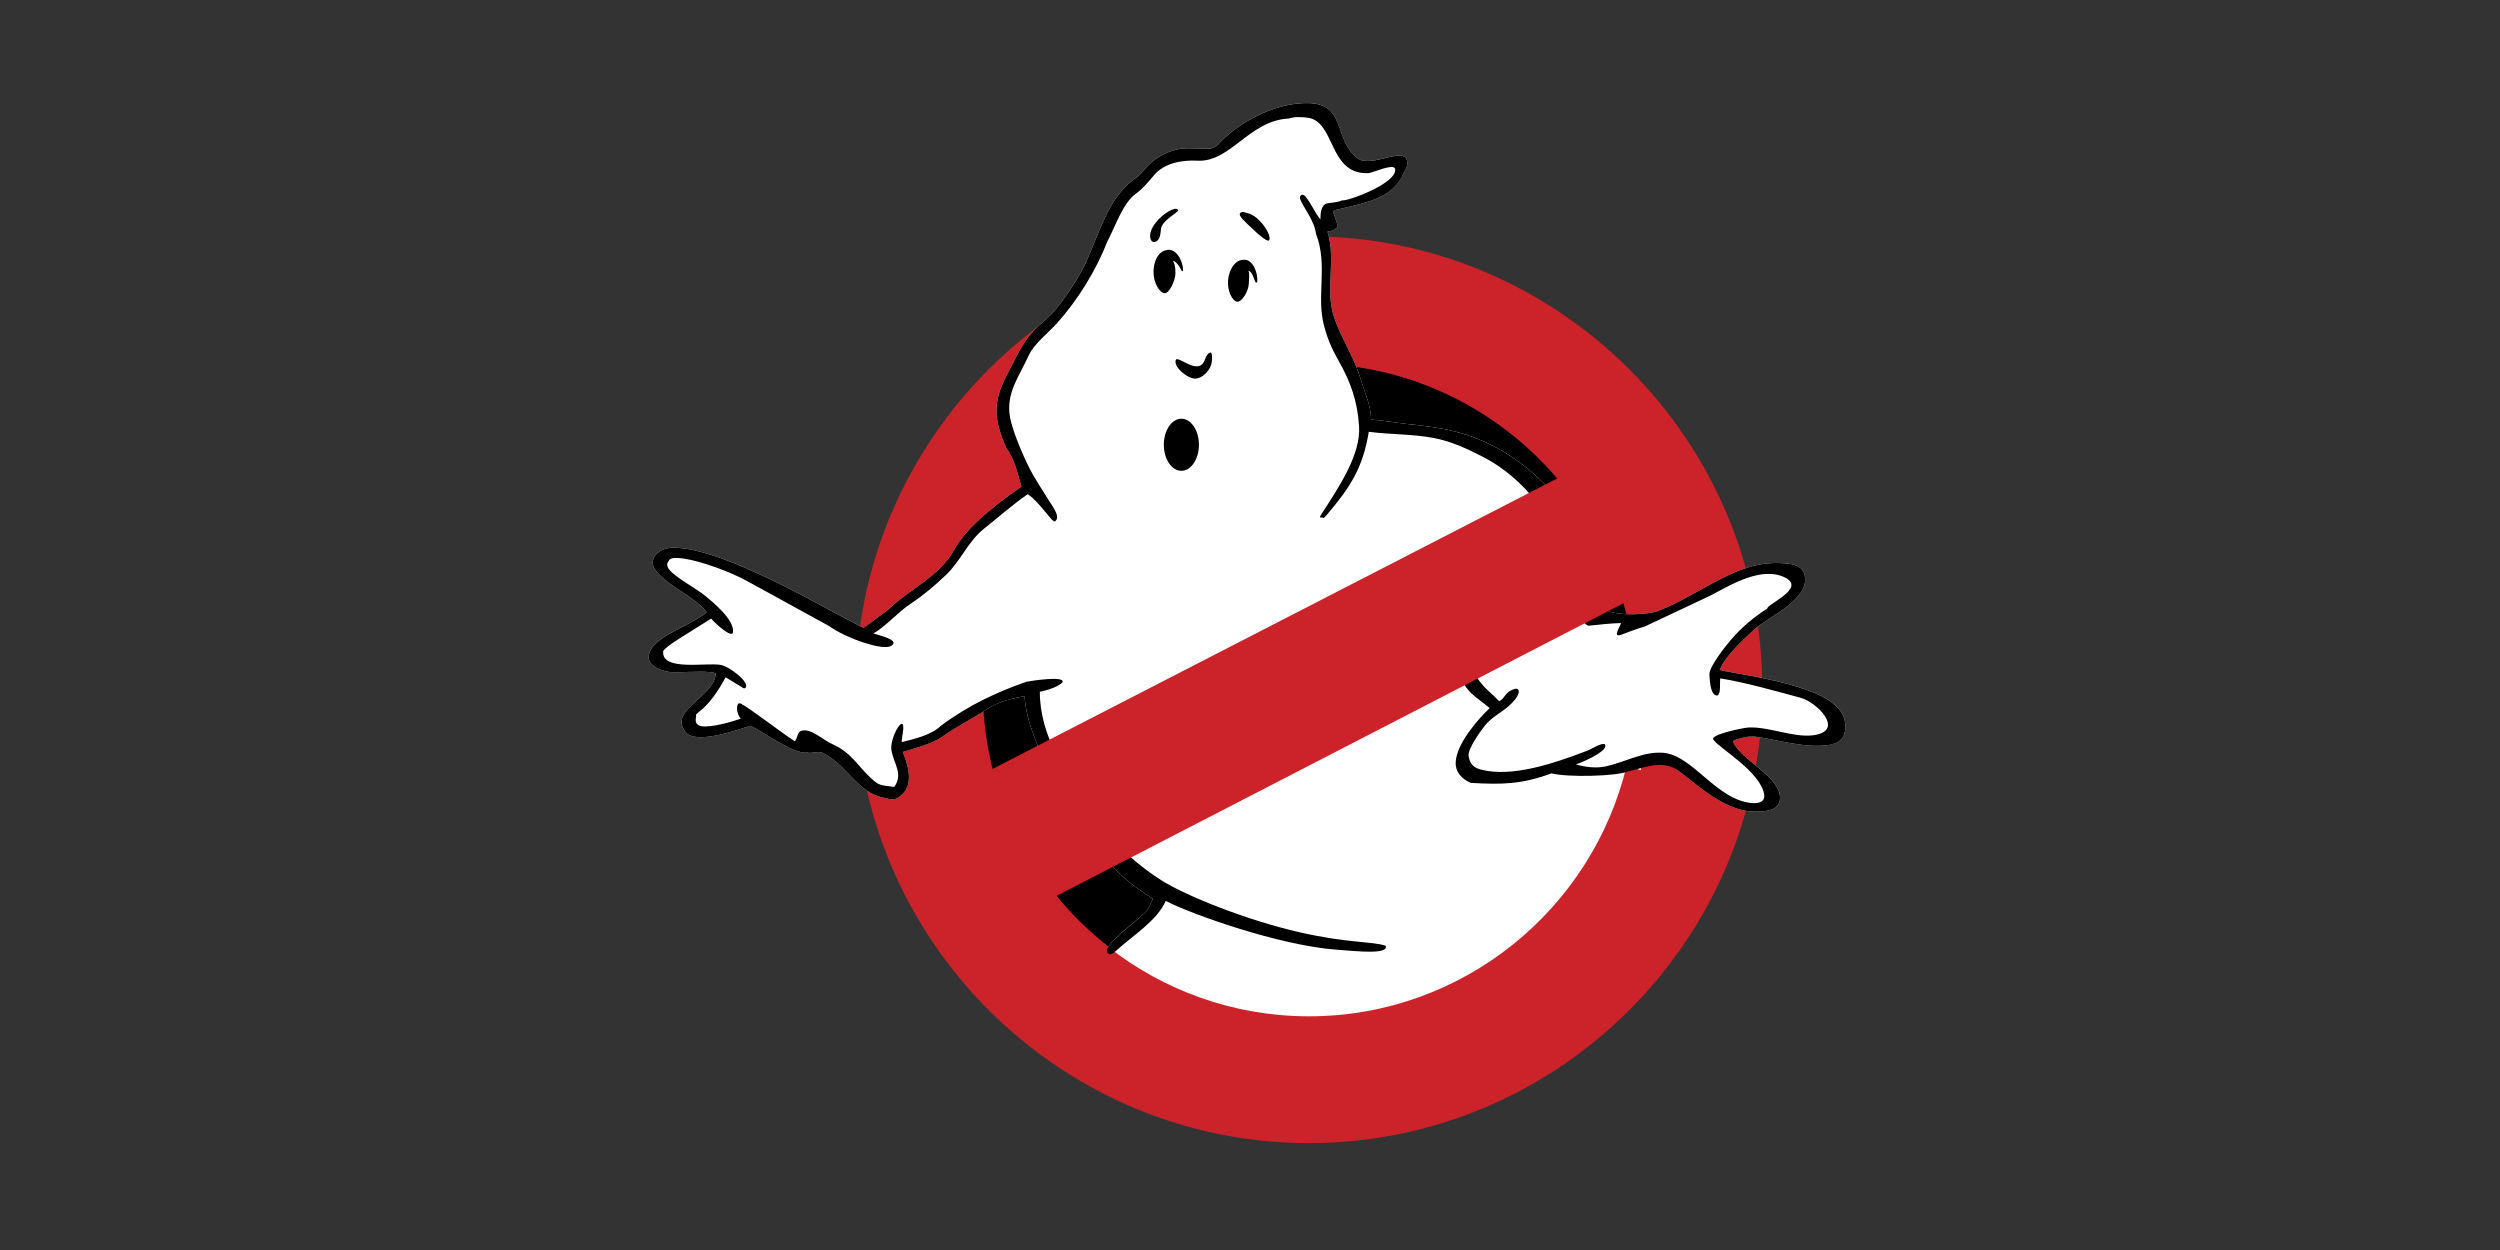 <svg width="176" height="88" viewBox="0 0 176 88" fill="none" xmlns="http://www.w3.org/2000/svg">
<rect x="0" y="0" width="176" height="88" fill="#333333" stroke="none"/>
<g clip-path="url(#clip0_2063_28585)">
<path fill-rule="evenodd" clip-rule="evenodd" d="M92.153 16.636C109.733 16.636 124.072 30.974 124.072 48.555C124.072 66.136 109.733 80.475 92.153 80.475C74.572 80.475 60.234 66.136 60.234 48.555C60.234 30.975 74.572 16.636 92.153 16.636Z" fill="#CC2229"/>
<path fill-rule="evenodd" clip-rule="evenodd" d="M92.153 25.595C104.798 25.595 115.113 35.909 115.113 48.555C115.113 61.202 104.798 71.516 92.153 71.516C79.506 71.516 69.192 61.202 69.192 48.555C69.192 35.909 79.506 25.595 92.153 25.595Z" fill="black"/>
<path d="M115.539 53.997C116.496 53.693 117.299 53.598 118.273 54.341C119.694 55.423 121.583 57.213 123.722 57.139C124.492 57.112 125.313 56.985 125.313 56.173C125.314 54.616 122.526 53.527 121.989 52.173C122.206 52.033 122.935 51.848 123.236 51.856C123.952 51.774 126.378 52.566 128.094 52.503C129.063 52.467 129.852 52.299 129.911 51.278C130.001 49.759 128.49 48.977 126.689 48.396C124.582 47.715 122.065 47.402 121.065 47.164C121.467 46.184 122.548 45.205 123.511 44.297C124.442 43.495 127.046 42.318 127.081 40.856C127.106 39.844 126.328 39.697 125.506 39.647C123.776 39.541 122.476 40.069 120.994 40.829C119.579 41.555 118.206 42.45 116.699 43.018C116.306 43.155 115.629 43.237 114.956 43.243C114.239 43.25 113.527 43.173 113.171 42.989C112.475 42.559 112.153 40.857 112.033 40.082C111.485 36.534 108.452 33.198 105.418 31.552C103.075 30.281 101.191 30.078 98.985 29.84C98.172 29.752 97.338 29.58 96.526 29.537C96.525 28.555 96.058 27.597 95.779 26.655C95.329 25.134 94.432 23.853 93.924 22.35C93.258 20.381 94.079 18.331 93.458 16.3C93.693 16.295 94.139 16.136 94.146 15.922C94.162 15.514 93.713 14.906 93.945 14.798C96.462 14.223 97.82 13.929 98.667 12.514L98.666 12.513C98.791 12.177 98.939 12.002 99.064 11.665C99.096 11.28 99.005 11.081 98.827 11.006C98.243 10.764 97.059 11.399 96.123 11.329C95.961 11.321 95.802 11.277 95.659 11.201C95.515 11.125 95.39 11.019 95.291 10.89C93.976 9.574 94.626 7.341 92.175 7.258C89.921 7.182 87.396 8.482 85.923 9.987C85.462 10.572 85.056 10.462 84.79 10.462C84.087 10.463 83.453 10.382 82.85 10.524C81.969 10.732 81.189 11.177 80.478 12.042C80.311 12.246 80.116 12.426 79.899 12.577C77.687 14.125 77.243 17.282 75.907 19.492C75.216 20.637 74.376 21.896 73.338 22.75C72.063 23.799 71.602 25.051 70.864 26.439C69.813 28.418 70.038 29.67 70.83 31.521C71.437 32.375 71.591 33.152 71.907 34.257C70.331 35.352 68.103 37.003 67.187 38.681C66.137 40.605 64.004 41.462 62.506 42.941C61.967 43.327 61.33 43.812 60.791 44.198C58.399 42.984 56.07 41.614 53.609 40.489C52.893 40.161 49.275 38.437 47.239 38.566C46.296 38.625 45.576 39.402 46.166 40.164C47.036 41.29 49.012 42.064 49.756 43.107C48.436 44.188 45.518 44.916 45.676 46.382C45.728 46.869 46.615 47.361 47.628 47.33C48.865 47.292 49.912 47.235 50.388 47.396C50.362 48.489 48.839 49.306 48.238 50.15C47.944 50.561 47.856 50.999 48.245 51.516C48.935 52.482 52.036 51.339 52.841 51.094C53.733 51.513 55.898 53.126 56.819 52.981C57.147 53.053 57.508 52.895 57.835 52.968C59.582 53.74 60.308 55.791 62.194 56.155C62.574 56.229 62.915 56.392 63.268 56.127C64.248 55.459 64.11 54.308 63.558 52.936C64.374 52.688 65.641 52.362 66.32 51.871V51.872C67.32 51.149 68.44 50.614 69.469 49.935C70.337 49.362 71.126 49.212 72.124 49.005C72.201 49.971 72.429 50.867 72.781 51.769C73.255 52.986 73.627 54.402 74.276 55.52C75.957 58.416 78.209 61.558 81.172 63.261L81.061 63.498L80.825 63.999H80.827C80.458 64.532 78.467 65.895 78.019 66.669C81.923 69.724 86.831 71.549 92.153 71.549C102.993 71.549 112.122 63.981 114.527 53.859L115.503 54.224L115.539 53.997Z" fill="white"/>
<path d="M82.771 25.353C82.859 25.054 83.696 25.838 84.305 25.787C84.509 25.77 84.704 25.654 84.817 25.334C84.935 24.997 85.101 24.809 85.234 24.817C85.338 24.824 85.372 25.297 85.264 25.684C85.141 26.123 84.592 26.678 84.119 26.654C83.558 26.625 82.624 25.846 82.771 25.353ZM87.889 19.045C87.966 19.252 87.952 19.489 87.911 20.017C87.87 20.545 87.427 21.261 87.104 21.242C86.782 21.224 86.384 20.509 86.458 19.711C86.518 19.06 86.91 18.214 87.674 18.286C87.932 18.311 88.177 18.548 88.327 18.864C88.478 19.18 88.531 19.575 88.514 19.792C88.507 19.88 88.464 19.894 88.441 19.896C88.403 19.9 88.372 19.851 88.319 19.718C88.23 19.494 88.146 19.145 87.889 19.045ZM82.572 18.365C82.665 18.517 82.751 18.685 82.751 19.214C82.751 19.742 82.334 20.631 82.005 20.642C81.677 20.654 81.206 19.965 81.206 19.148C81.206 18.481 81.501 17.587 82.309 17.587C82.574 17.587 82.844 17.806 83.025 18.112C83.208 18.419 83.298 18.812 83.286 19.037C83.287 19.116 83.193 19.101 83.171 19.037C83.127 18.94 83.076 18.846 83.018 18.757C82.896 18.572 82.731 18.384 82.572 18.365ZM83.169 29.477C83.85 29.477 84.405 30.302 84.405 31.312C84.405 32.322 83.85 33.146 83.169 33.146C82.488 33.146 81.933 32.322 81.933 31.312C81.933 30.302 82.488 29.477 83.169 29.477ZM63.455 50.963C63.773 50.878 63.439 52.029 63.486 52.243C64.33 52.033 65.579 51.751 66.235 51.096C68.247 49.603 70.258 48.692 72.269 47.993C72.725 47.908 74.986 47.571 74.803 48.03C74.537 48.317 73.854 48.574 73.205 48.699C73.192 50.148 73.652 51.826 74.427 53.179C75.8 56.618 78.615 59.99 81.774 61.982C83.478 63.056 87.689 64.759 91.482 65.63C94.879 66.408 96.637 66.266 97.556 66.582C97.755 67.223 95.54 66.961 94.127 66.861C90.053 66.572 83.769 64.32 82.066 63.422C81.495 64.776 79.73 65.885 78.668 66.85C78.401 67.093 78.134 67.335 77.959 67.052C77.604 66.478 80.384 64.641 80.827 64H80.825L81.173 63.262C78.21 61.559 75.958 58.417 74.277 55.522C73.627 54.404 73.255 52.988 72.781 51.771C72.43 50.869 72.202 49.973 72.125 49.007C71.127 49.213 70.337 49.364 69.469 49.937C68.44 50.615 67.321 51.151 66.321 51.874V51.873C65.641 52.364 64.375 52.689 63.558 52.938C64.111 54.31 64.248 55.46 63.269 56.129C62.916 56.394 62.575 56.23 62.194 56.157C60.309 55.792 59.583 53.742 57.836 52.97C57.508 52.897 57.147 53.055 56.82 52.983C55.899 53.128 53.734 51.515 52.842 51.096C52.037 51.34 48.935 52.484 48.246 51.517C47.857 51 47.944 50.563 48.238 50.151C48.84 49.308 50.362 48.49 50.389 47.398C49.913 47.236 48.865 47.293 47.629 47.331C46.616 47.363 45.729 46.871 45.677 46.384C45.519 44.917 48.437 44.189 49.756 43.108C49.014 42.065 47.036 41.291 46.166 40.166C45.576 39.403 46.297 38.627 47.24 38.567C49.276 38.438 52.893 40.163 53.61 40.491C56.071 41.616 58.4 42.986 60.792 44.2C61.33 43.813 61.968 43.329 62.507 42.943C64.004 41.464 66.137 40.607 67.187 38.683C68.104 37.005 70.332 35.354 71.908 34.258C71.591 33.153 71.437 32.377 70.831 31.523C70.039 29.672 69.814 28.42 70.865 26.441C71.602 25.052 72.064 23.801 73.338 22.752C74.376 21.898 75.216 20.639 75.908 19.494C77.244 17.284 77.688 14.127 79.9 12.578C80.117 12.428 80.311 12.248 80.478 12.043C81.189 11.178 81.969 10.734 82.851 10.525C83.454 10.383 84.088 10.464 84.791 10.464C85.057 10.464 85.463 10.574 85.923 9.988C87.397 8.484 89.922 7.183 92.176 7.26C94.626 7.343 93.977 9.575 95.292 10.892C95.391 11.021 95.516 11.127 95.659 11.203C95.803 11.279 95.962 11.322 96.124 11.331C97.06 11.401 98.243 10.765 98.828 11.008C99.006 11.082 99.097 11.282 99.064 11.667C98.939 12.004 98.792 12.178 98.667 12.515L98.668 12.516C97.82 13.93 96.462 14.225 93.946 14.8C93.713 14.907 94.162 15.515 94.147 15.924C94.139 16.138 93.693 16.297 93.458 16.302C94.08 18.333 93.259 20.383 93.924 22.352C94.433 23.854 95.33 25.135 95.78 26.656C96.059 27.598 96.527 28.556 96.527 29.539C97.339 29.581 98.173 29.754 98.985 29.841C101.191 30.079 103.075 30.282 105.418 31.554C108.452 33.2 111.485 36.535 112.034 40.084C112.154 40.859 112.476 42.561 113.172 42.99C113.528 43.174 114.239 43.252 114.956 43.245C115.63 43.238 116.307 43.157 116.7 43.02C118.207 42.451 119.58 41.556 120.995 40.831C122.476 40.071 123.776 39.542 125.506 39.648C126.329 39.698 127.107 39.846 127.082 40.858C127.047 42.32 124.443 43.497 123.511 44.299C122.548 45.207 121.468 46.187 121.066 47.166C122.065 47.404 124.583 47.716 126.69 48.397C128.491 48.979 130.001 49.76 129.912 51.279C129.852 52.301 129.063 52.469 128.095 52.504C126.378 52.568 123.953 51.775 123.237 51.858C122.936 51.849 122.206 52.034 121.99 52.175C122.527 53.529 125.314 54.618 125.313 56.175C125.313 56.986 124.493 57.114 123.723 57.14C121.584 57.214 119.695 55.425 118.274 54.343C117.074 53.428 115.929 54.011 114.643 54.3C113.732 54.671 110.288 54.726 109.221 54.445C107.154 55.21 105.756 55.247 103.541 55.114C102.849 54.823 102.467 54.295 102.478 53.716C102.503 52.345 104.145 50.539 104.874 49.851C103.882 49.013 103.121 48.731 102.767 47.368C102.574 46.622 102.905 45.9 103.249 46.521C103.298 46.61 103.596 46.633 103.633 46.785C103.992 48.154 104.674 48.459 105.537 49.361C105.976 49.191 105.875 48.709 106.698 48.485C106.953 48.446 106.974 48.725 106.828 48.995C106.639 49.342 106.213 49.717 106.087 49.817C105.574 50.228 104.987 50.524 104.525 51.094C104.219 51.473 103.337 52.729 103.387 53.186C103.46 53.845 103.827 54.071 104.277 54.185C106.458 54.74 109.374 53.754 111.724 52.857C112.16 52.69 112.607 52.337 112.964 52.378C113.317 52.76 111.879 53.48 110.947 53.817C111.669 54.018 112.384 54.097 113.049 53.953C114.411 53.658 115.662 52.9 117.062 52.995C119.176 53.139 120.813 56.335 123.359 56.537C123.391 56.539 123.422 56.541 123.452 56.542C123.912 56.556 124.285 56.389 124.197 55.913C123.896 54.288 121.063 52.707 120.616 52.068C120.368 51.712 122.783 51.221 123.131 51.212C124.614 51.171 126.259 51.935 127.627 51.765C129.953 51.473 127.902 49.433 126.789 49.132C125.043 48.659 122.914 48.052 121.105 47.757C121.057 48.213 121.169 48.828 120.899 48.967C120.479 48.973 120.375 48.223 120.343 47.473C120.318 46.927 121.537 45.408 121.896 44.999C122.624 44.163 123.472 43.438 124.41 42.847C124.41 42.519 127.095 41.45 125.731 40.692C124.065 39.811 121.914 41.14 120.44 41.916L115.808 44.099C115.091 44.315 114.821 44.432 114.12 44.691C113.487 44.907 114.08 44.096 114.116 43.862C113.444 43.881 112.577 43.969 111.818 44.052C110.69 43.563 111.092 40.846 110.632 39.631C109.477 36.607 107.311 33.678 104.458 32.192C103.323 31.602 102.184 31.075 100.945 30.836C99.45 30.548 97.846 30.597 96.363 30.398C95.952 32.921 95.064 34.302 93.41 36.243C93.17 36.525 93.159 36.49 93.097 36.433C93.06 36.4 92.798 36.553 93.021 36.208C94.287 34.258 95.812 31.986 95.678 29.997C95.557 28.216 95.094 26.901 94.195 25.322C93.724 24.493 93.422 23.741 93.215 22.949C92.649 20.784 93.504 18.702 92.65 16.467C92.523 15.486 91.727 14.584 91.529 14.004C91.442 13.747 91.705 13.591 91.908 13.838C92.299 14.313 92.57 14.978 92.962 15.453C92.947 14.955 93.041 14.419 93.396 14.328C93.695 14.252 94.147 14.271 94.491 14.105C94.834 14.192 98.404 12.896 98.215 11.893C98.137 11.48 96.693 12.142 96.363 12.185V12.186C96.31 12.19 96.257 12.192 96.204 12.192C93.473 12.191 94.031 8.433 91.962 8.275C91.602 8.247 91.184 8.195 90.709 8.348C87.949 8.484 86.612 11.437 84.308 11.312C83.251 11.255 81.977 11.46 81.241 12.336C80.887 12.757 80.431 13.308 79.981 13.624C79.06 14.268 78.532 15.918 77.953 17.011C77.157 19.049 75.888 21.101 74.437 22.729C73.814 23.427 72.803 24.184 72.416 25.035C71.744 26.514 70.791 27.695 71.111 29.403C71.317 30.505 72.237 32.587 72.723 33.426C72.905 33.739 73.377 34.507 73.821 35.204C74.213 35.819 74.666 36.42 74.269 36.705C74.09 36.834 73.228 35.373 72.35 34.789C71.25 35.56 70.308 36.397 69.269 37.225C68.139 38.126 67.66 39.454 66.608 40.466C65.821 41.22 65.001 41.91 64.093 42.515C63.194 43.114 62.42 44.04 61.497 44.596C61.723 44.69 63.06 44.967 62.885 45.325C62.664 45.773 61.487 45.456 60.871 45.26C59.893 44.948 58.882 44.459 58.37 44.074C57.772 43.751 52.501 40.843 52.197 40.695C50.729 39.981 48.712 39.314 47.719 39.285C47.387 39.275 47.155 39.293 47.069 39.506C47.018 39.559 46.985 39.627 46.973 39.7C46.961 39.773 46.972 39.847 47.003 39.914C47.258 40.528 48.926 41.339 49.688 41.979C50.071 42.301 51.746 43.628 51.6 44.525C51.532 44.938 50.411 43.955 50.065 43.552C49.494 43.894 48.812 44.345 48.245 44.693V44.692C48.053 44.81 46.557 45.715 46.687 45.91C46.626 47.254 49.754 46.627 50.743 46.81C51.389 46.929 52.877 48.107 52.466 48.439C52.358 48.517 52.197 48.341 52.022 48.246C51.637 48.04 51.184 47.713 51.073 47.692C50.703 48.422 49.995 49.484 49.362 49.992C49.335 50.014 48.986 50.288 48.999 50.314L49.006 50.463C48.903 50.877 49.074 51.067 49.384 51.123C50.065 51.246 51.609 50.788 52.151 50.594C51.785 50.194 51.808 49.361 52.154 49.534C52.802 49.857 55.104 51.66 55.964 52.188C56.16 51.901 56.142 51.563 56.365 51.47C57.034 51.193 57.897 52.075 58.596 52.385C60.117 53.057 60.461 54.157 61.691 55.096C62.027 55.352 62.552 55.314 62.952 55.404C63.596 54.516 62.953 53.801 62.776 52.918C62.602 52.242 63.209 51.029 63.455 50.963ZM81.688 16.492C81.623 16.858 81.465 17.008 81.27 17.037C81.094 17.063 80.933 16.864 80.974 16.509C81.057 15.782 81.924 15.013 82.475 14.777C82.726 14.669 82.923 14.664 82.929 14.821C82.935 14.971 81.785 15.525 81.736 16.119C81.719 16.243 81.704 16.367 81.688 16.492ZM87.32 14.992C87.471 14.834 87.648 14.974 87.834 15.008C88.64 15.16 89.612 16.618 89.332 16.933C89.197 17.01 88.642 16.567 88.147 16.084C87.651 15.6 87.124 15.168 87.32 14.992Z" fill="black"/>
<path d="M115.678 41.757L111.247 32.848L65.631 56.317L69.916 65.375L115.678 41.757Z" fill="#CC2229"/>
</g>
<defs>
<clipPath id="clip0_2063_28585">
<rect width="84.344" height="74" fill="white" transform="translate(45.635 7)"/>
</clipPath>
</defs>
</svg>
